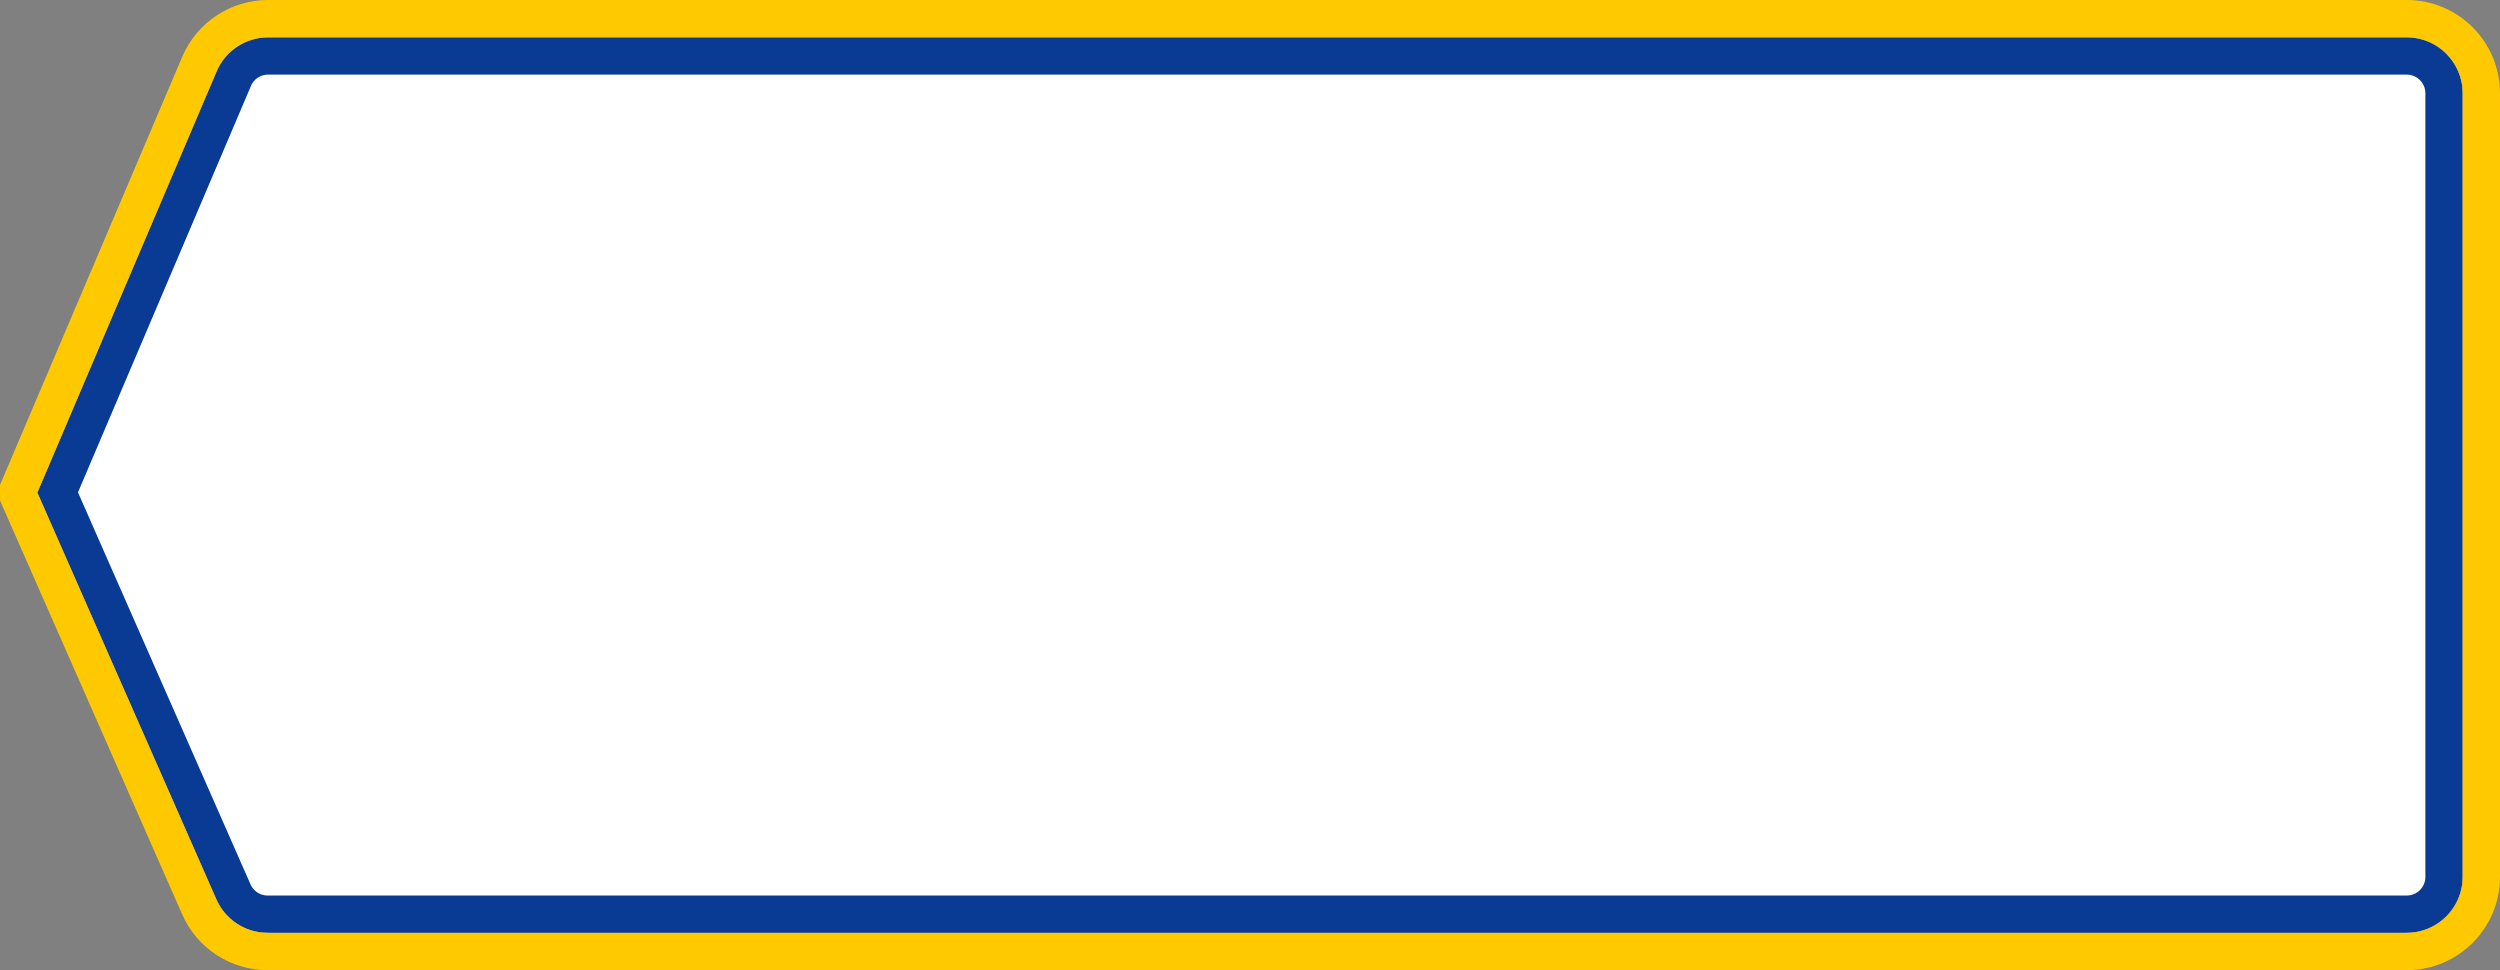 <?xml version="1.0" encoding="UTF-8"?>
<svg width="134px" height="52px" viewBox="0 0 134 52" version="1.1" xmlns="http://www.w3.org/2000/svg" xmlns:xlink="http://www.w3.org/1999/xlink">
    <rect x="0" y="0" width="134" height="52" fill="#808080" stroke="none"/>
    <!-- Generator: Sketch 47.1 (45422) - http://www.bohemiancoding.com/sketch -->
    <title>buttons/secondary/activeFocused</title>
    <desc>Created with Sketch.</desc>
    <defs>
        <path d="M5,2 L119.63,2 L119.63,2 C120.833,2 121.92,2.718 122.391,3.825 L132,26.403 L122.403,48.209 L122.403,48.209 C121.923,49.297 120.846,50 119.657,50 L5,50 L5,50 C3.343,50 2,48.657 2,47 L2,5 L2,5 C2,3.343 3.343,2 5,2 Z" id="path-1"></path>
    </defs>
    <g id="Symbols" stroke="none" stroke-width="1" fill="none" fill-rule="evenodd">
        <g id="buttons/secondary/activeFocused">
            <g id="Shape" transform="translate(67, 26) scale(-1, 1) translate(-67, -26) ">
                <use fill="#FFFFFF" fill-rule="evenodd" xlink:href="#path-1"></use>
                <path stroke="#093A94" stroke-width="2" d="M130.91,26.397 L121.471,4.217 C121.157,3.479 120.432,3 119.63,3 L5,3 C3.895,3 3,3.895 3,5 L3,47 C3,48.105 3.895,49 5,49 L119.657,49 C120.45,49 121.168,48.531 121.487,47.806 L130.91,26.397 Z"></path>
                <path stroke="#FFC900" stroke-width="2" d="M5,1 L119.63,1 C121.234,1 122.683,1.958 123.311,3.434 L133.09,26.41 L123.318,48.611 C122.679,50.063 121.243,51 119.657,51 L5,51 C2.791,51 1,49.209 1,47 L1,5 C1,2.791 2.791,1 5,1 Z"></path>
            </g>
        </g>
    </g>
</svg>
